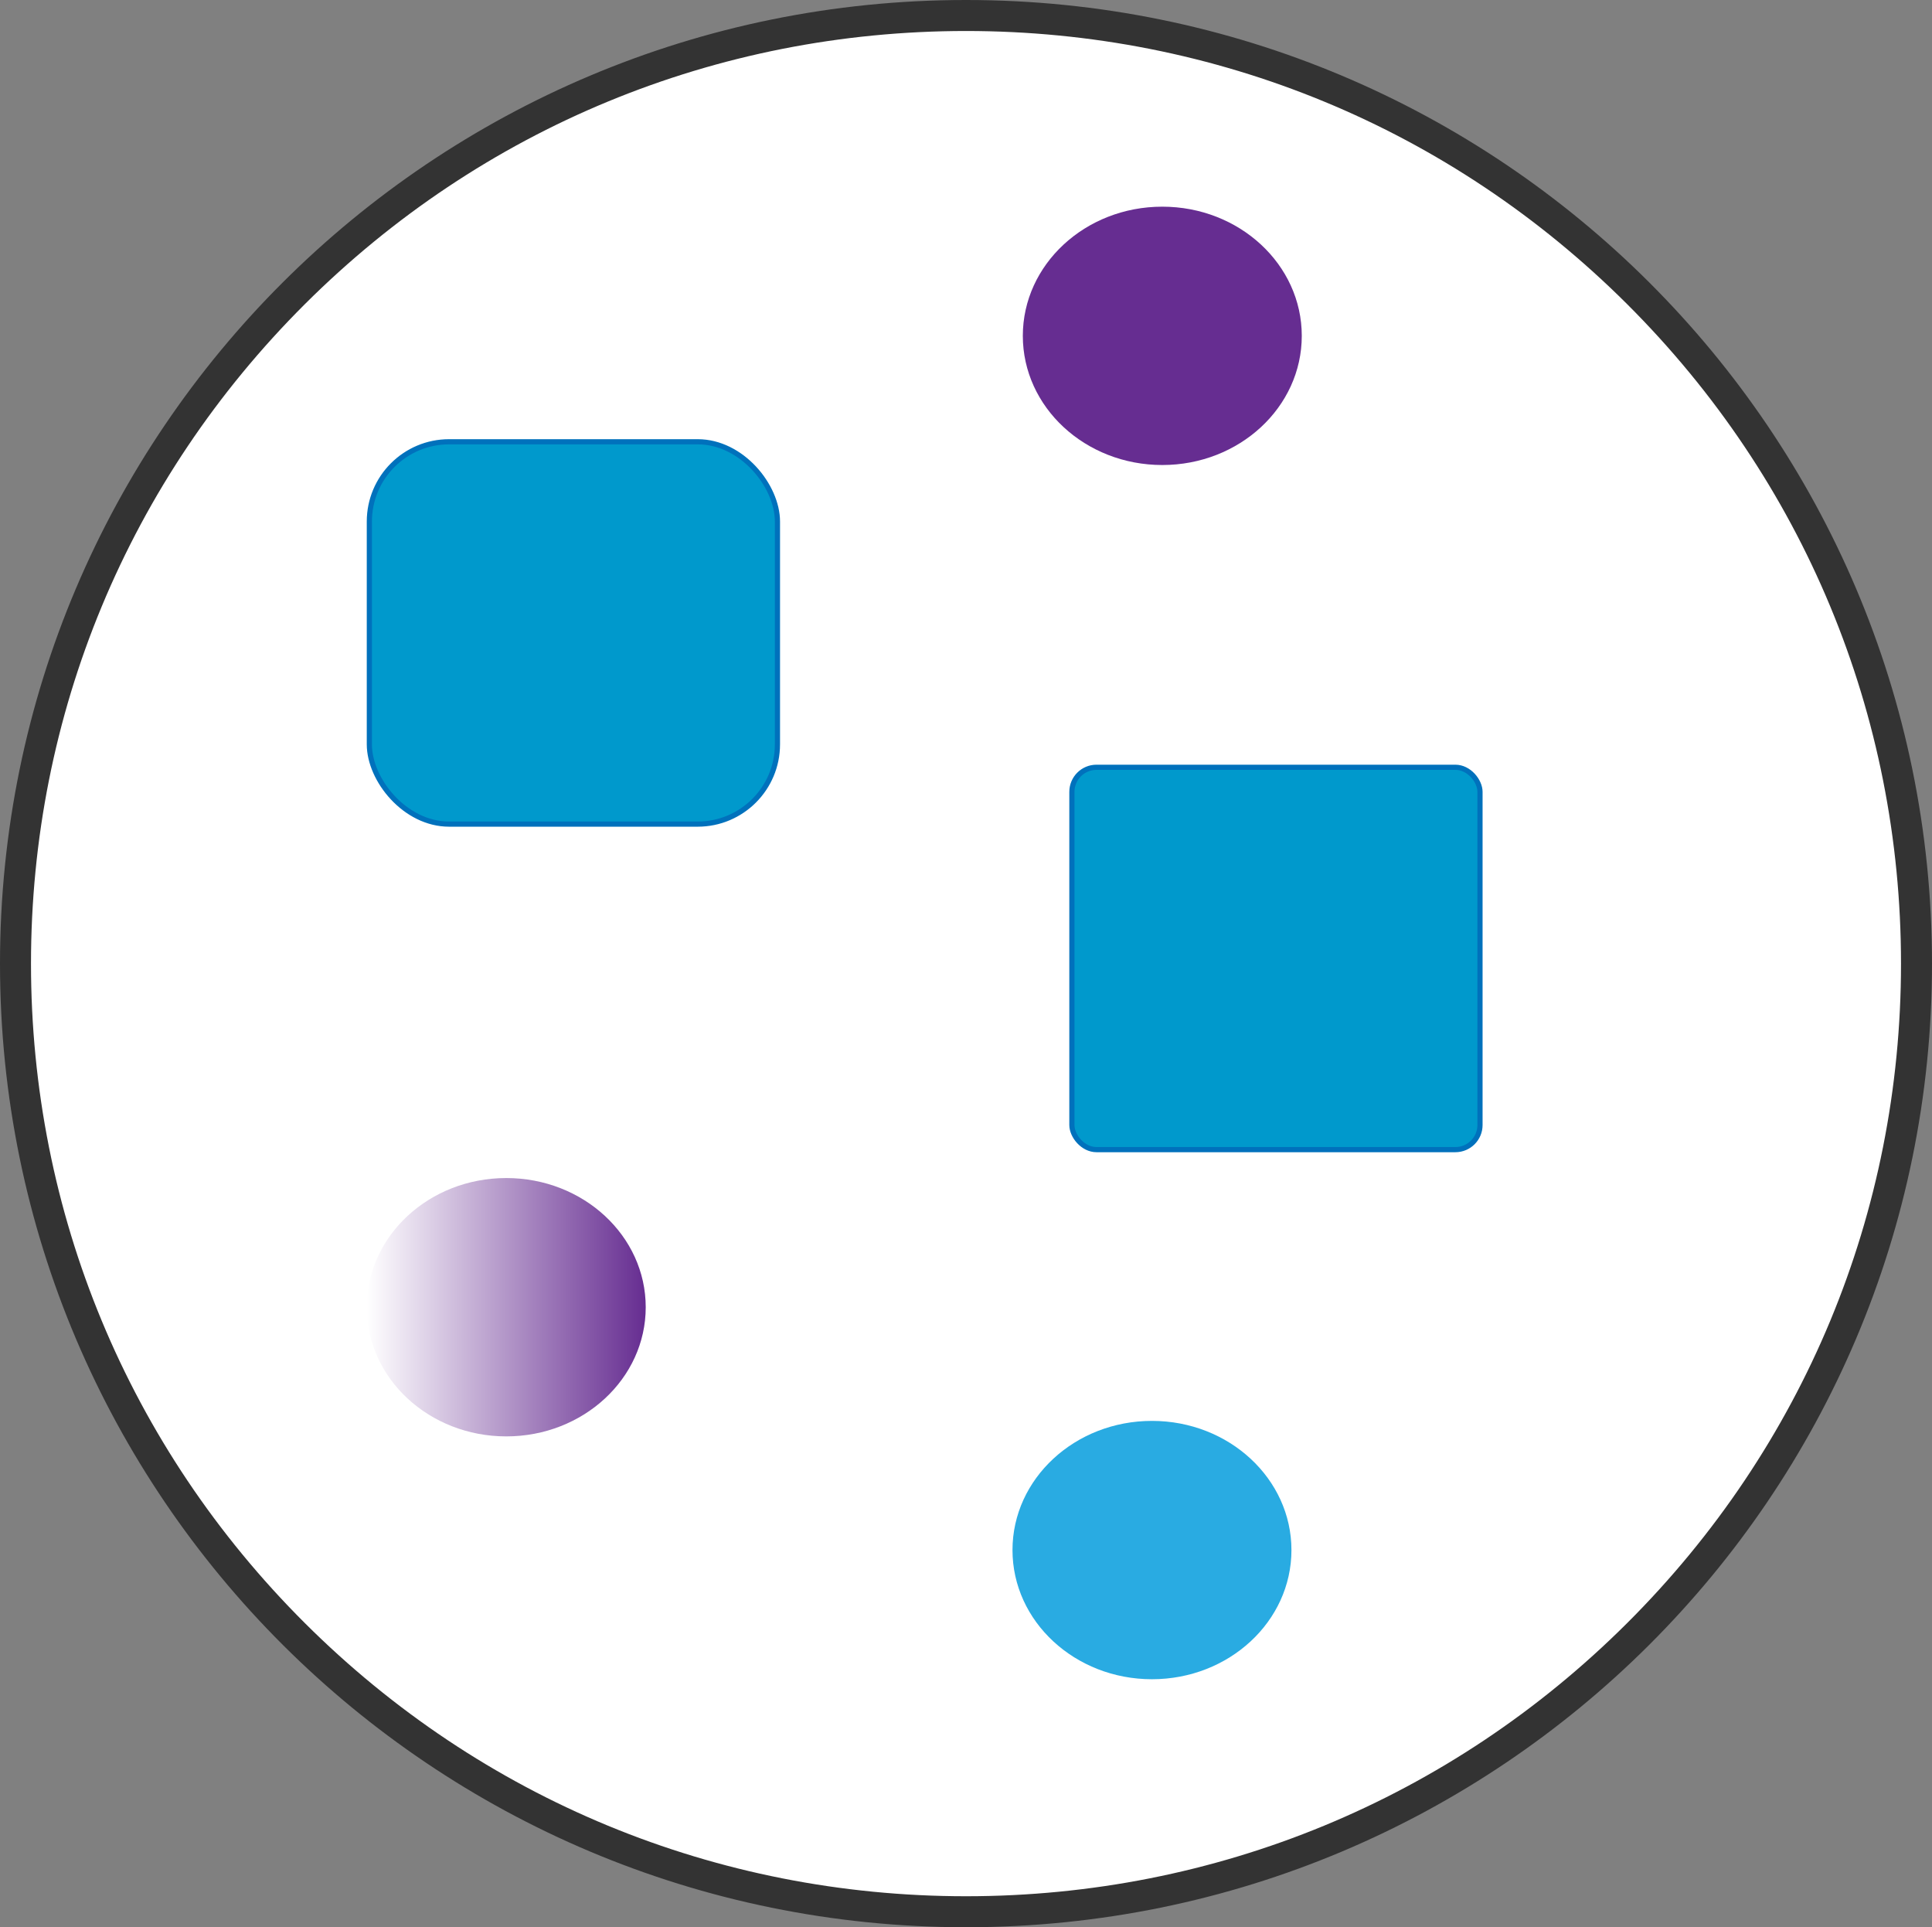 <?xml version="1.0" encoding="UTF-8"?>
<svg id="Ebene_2" data-name="Ebene 2" xmlns="http://www.w3.org/2000/svg" xmlns:xlink="http://www.w3.org/1999/xlink" viewBox="0 0 374 373">
  <rect x="0" y="0" width="374" height="373" fill="#808080" stroke="none"/>
  <defs>
    <style>
      .cls-1 {
        fill: #fff;
      }

      .cls-2 {
        fill: #662d91;
      }

      .cls-3 {
        fill: #333;
      }

      .cls-4 {
        fill: #09c;
        stroke: #0071bc;
        stroke-miterlimit: 10;
      }

      .cls-5 {
        fill: url(#Unbenannter_Verlauf_6);
      }

      .cls-6 {
        fill: #29abe2;
      }
    </style>
    <linearGradient id="Unbenannter_Verlauf_6" data-name="Unbenannter Verlauf 6" x1="71" y1="253" x2="125" y2="253" gradientUnits="userSpaceOnUse">
      <stop offset="0" stop-color="#fff"/>
      <stop offset="1" stop-color="#662d91"/>
    </linearGradient>
  </defs>
  <g id="Ebene_1-2" data-name="Ebene 1">
    <g>
      <ellipse class="cls-1" cx="187" cy="186.5" rx="184" ry="183.5"/>
      <path class="cls-3" d="m187,6c48.35,0,93.81,18.78,127.99,52.87,34.18,34.09,53.01,79.42,53.01,127.63s-18.83,93.54-53.01,127.63c-34.19,34.1-79.64,52.87-127.99,52.87s-93.8-18.78-127.99-52.87C24.83,280.04,6,234.71,6,186.5S24.83,92.96,59.01,58.87C93.2,24.78,138.65,6,187,6m0-6C83.72,0,0,83.5,0,186.5s83.72,186.5,187,186.5,187-83.5,187-186.5S290.28,0,187,0h0Z"/>
    </g>
    <ellipse class="cls-2" cx="225" cy="65" rx="27" ry="25"/>
    <ellipse class="cls-5" cx="98" cy="253" rx="27" ry="25"/>
    <ellipse class="cls-6" cx="223" cy="300" rx="27" ry="25"/>
    <rect class="cls-4" x="71.5" y="85.5" width="79" height="74" rx="15.44" ry="15.44"/>
    <rect class="cls-4" x="207.5" y="148.5" width="79" height="74" rx="4.76" ry="4.76"/>
  </g>
</svg>